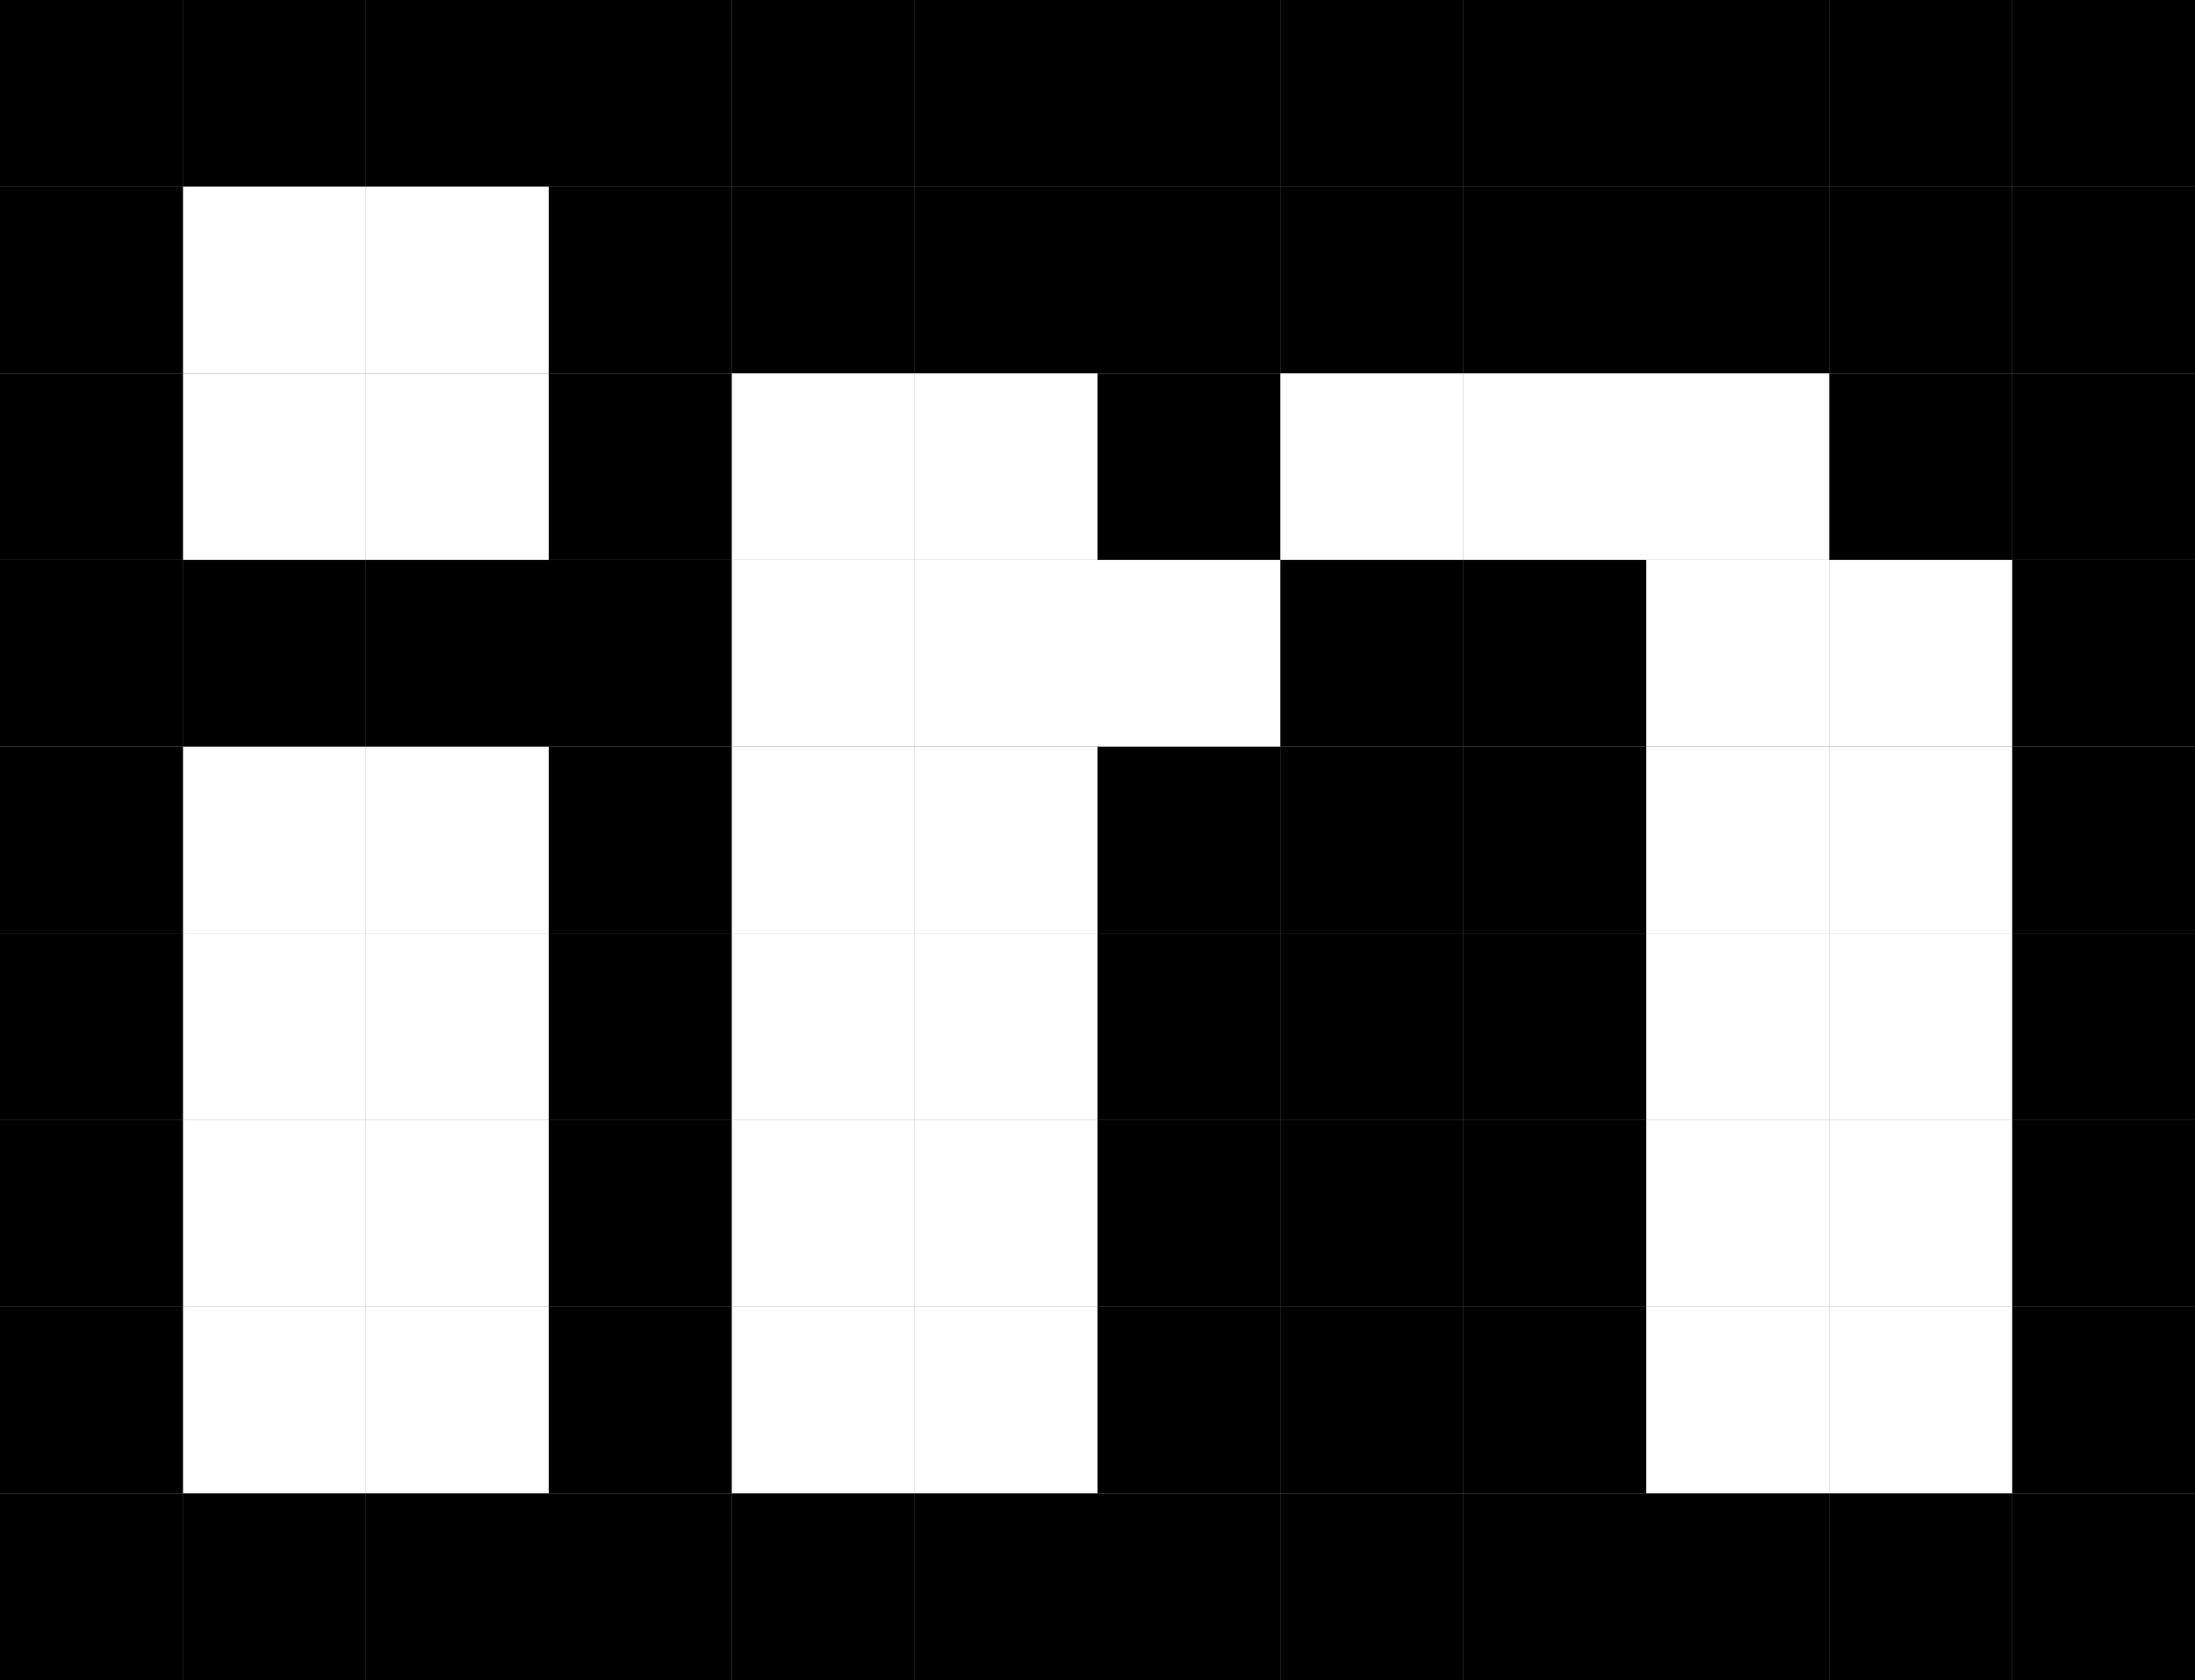 <?xml version="1.0" encoding="utf-8"?>
<!-- Generator: Adobe Illustrator 16.0.0, SVG Export Plug-In . SVG Version: 6.00 Build 0)  -->
<!DOCTYPE svg PUBLIC "-//W3C//DTD SVG 1.1//EN" "http://www.w3.org/Graphics/SVG/1.1/DTD/svg11.dtd">
<svg version="1.1" id="Layer_1" xmlns="http://www.w3.org/2000/svg" xmlns:xlink="http://www.w3.org/1999/xlink" x="0px" y="0px"
	 width="11.52px" height="8.82px" viewBox="0 0 11.52 8.82" enable-background="new 0 0 11.52 8.82" xml:space="preserve">
<rect x="0" y="0" width="11.52" height="8.82" fill="#808080" stroke="none"/>
<g>
	<rect x="10.56" y="7.84" width="0.96" height="0.98"/>
	<rect x="9.6" y="7.84" width="0.96" height="0.98"/>
	<rect x="8.64" y="7.84" width="0.96" height="0.98"/>
	<rect x="7.68" y="7.84" width="0.96" height="0.98"/>
	<rect x="5.76" y="7.84" width="0.96" height="0.98"/>
	<rect x="4.8" y="7.84" width="0.96" height="0.98"/>
	<rect x="3.84" y="7.84" width="0.96" height="0.98"/>
	<rect x="2.88" y="7.84" width="0.96" height="0.98"/>
	<rect x="1.92" y="7.84" width="0.96" height="0.98"/>
	<rect x="0.96" y="7.84" width="0.96" height="0.98"/>
	<rect y="7.84" width="0.96" height="0.98"/>
	<rect x="10.56" y="6.859" width="0.96" height="0.98"/>
	<rect x="9.6" y="6.859" fill="#FFFFFF" width="0.96" height="0.98"/>
	<rect x="8.64" y="6.859" fill="#FFFFFF" width="0.96" height="0.98"/>
	<rect x="7.68" y="6.859" width="0.96" height="0.98"/>
	<rect x="5.76" y="6.859" width="0.96" height="0.98"/>
	<rect x="4.8" y="6.859" fill="#FFFFFF" width="0.96" height="0.98"/>
	<rect x="3.84" y="6.859" fill="#FFFFFF" width="0.96" height="0.98"/>
	<rect x="2.88" y="6.859" width="0.96" height="0.98"/>
	<rect x="1.92" y="6.859" fill="#FFFFFF" width="0.96" height="0.98"/>
	<rect x="0.96" y="6.859" fill="#FFFFFF" width="0.96" height="0.98"/>
	<rect y="6.859" width="0.96" height="0.98"/>
	<rect x="10.56" y="5.88" width="0.96" height="0.979"/>
	<rect x="9.6" y="5.88" fill="#FFFFFF" width="0.96" height="0.979"/>
	<rect x="8.64" y="5.88" fill="#FFFFFF" width="0.96" height="0.979"/>
	<rect x="7.68" y="5.88" width="0.96" height="0.979"/>
	<rect x="5.76" y="5.88" width="0.96" height="0.979"/>
	<rect x="4.8" y="5.88" fill="#FFFFFF" width="0.96" height="0.979"/>
	<rect x="3.84" y="5.88" fill="#FFFFFF" width="0.96" height="0.979"/>
	<rect x="2.88" y="5.88" width="0.96" height="0.979"/>
	<rect x="1.92" y="5.88" fill="#FFFFFF" width="0.96" height="0.979"/>
	<rect x="0.96" y="5.88" fill="#FFFFFF" width="0.96" height="0.979"/>
	<rect y="5.88" width="0.96" height="0.979"/>
	<rect x="10.56" y="4.899" width="0.96" height="0.98"/>
	<rect x="9.6" y="4.899" fill="#FFFFFF" width="0.96" height="0.98"/>
	<rect x="8.64" y="4.899" fill="#FFFFFF" width="0.96" height="0.98"/>
	<rect x="7.68" y="4.899" width="0.96" height="0.98"/>
	<rect x="5.76" y="4.899" width="0.96" height="0.98"/>
	<rect x="4.8" y="4.899" fill="#FFFFFF" width="0.96" height="0.98"/>
	<rect x="3.84" y="4.899" fill="#FFFFFF" width="0.96" height="0.98"/>
	<rect x="2.88" y="4.899" width="0.96" height="0.98"/>
	<rect x="1.92" y="4.899" fill="#FFFFFF" width="0.96" height="0.98"/>
	<rect x="0.96" y="4.899" fill="#FFFFFF" width="0.96" height="0.98"/>
	<rect y="4.899" width="0.96" height="0.98"/>
	<rect x="10.56" y="3.92" width="0.96" height="0.979"/>
	<rect x="9.6" y="3.92" fill="#FFFFFF" width="0.96" height="0.979"/>
	<rect x="8.64" y="3.92" fill="#FFFFFF" width="0.96" height="0.979"/>
	<rect x="7.68" y="3.92" width="0.96" height="0.979"/>
	<rect x="5.76" y="3.92" width="0.96" height="0.979"/>
	<rect x="4.8" y="3.92" fill="#FFFFFF" width="0.96" height="0.979"/>
	<rect x="3.84" y="3.92" fill="#FFFFFF" width="0.96" height="0.979"/>
	<rect x="2.88" y="3.92" width="0.96" height="0.979"/>
	<rect x="1.92" y="3.92" fill="#FFFFFF" width="0.96" height="0.979"/>
	<rect x="0.96" y="3.92" fill="#FFFFFF" width="0.96" height="0.979"/>
	<rect y="3.92" width="0.96" height="0.979"/>
	<rect x="10.56" y="2.939" width="0.96" height="0.98"/>
	<rect x="9.6" y="2.939" fill="#FFFFFF" width="0.96" height="0.98"/>
	<rect x="8.64" y="2.939" fill="#FFFFFF" width="0.96" height="0.98"/>
	<rect x="7.68" y="2.939" width="0.96" height="0.98"/>
	<rect x="5.76" y="2.939" fill="#FFFFFF" width="0.96" height="0.98"/>
	<rect x="4.8" y="2.939" fill="#FFFFFF" width="0.96" height="0.98"/>
	<rect x="3.84" y="2.939" fill="#FFFFFF" width="0.96" height="0.98"/>
	<rect x="2.88" y="2.939" width="0.96" height="0.98"/>
	<rect x="1.92" y="2.939" width="0.96" height="0.98"/>
	<rect x="0.96" y="2.939" width="0.96" height="0.98"/>
	<rect y="2.939" width="0.96" height="0.98"/>
	<rect x="10.56" y="1.96" width="0.96" height="0.979"/>
	<rect x="9.6" y="1.96" width="0.96" height="0.979"/>
	<rect x="8.64" y="1.96" fill="#FFFFFF" width="0.96" height="0.979"/>
	<rect x="7.68" y="1.96" fill="#FFFFFF" width="0.96" height="0.979"/>
	<rect x="5.76" y="1.96" width="0.96" height="0.979"/>
	<rect x="4.8" y="1.96" fill="#FFFFFF" width="0.96" height="0.979"/>
	<rect x="3.84" y="1.96" fill="#FFFFFF" width="0.96" height="0.979"/>
	<rect x="2.88" y="1.96" width="0.96" height="0.979"/>
	<rect x="1.92" y="1.96" fill="#FFFFFF" width="0.96" height="0.979"/>
	<rect x="0.96" y="1.96" fill="#FFFFFF" width="0.96" height="0.979"/>
	<rect y="1.96" width="0.96" height="0.979"/>
	<rect x="10.56" y="0.979" width="0.96" height="0.98"/>
	<rect x="9.6" y="0.979" width="0.96" height="0.98"/>
	<rect x="8.64" y="0.979" width="0.96" height="0.98"/>
	<rect x="7.68" y="0.979" width="0.96" height="0.98"/>
	<rect x="5.76" y="0.979" width="0.96" height="0.98"/>
	<rect x="4.8" y="0.979" width="0.96" height="0.98"/>
	<rect x="3.84" y="0.979" width="0.96" height="0.98"/>
	<rect x="2.88" y="0.979" width="0.96" height="0.98"/>
	<rect x="1.92" y="0.979" fill="#FFFFFF" width="0.96" height="0.98"/>
	<rect x="0.96" y="0.979" fill="#FFFFFF" width="0.96" height="0.98"/>
	<rect y="0.979" width="0.96" height="0.98"/>
	<rect x="10.56" width="0.96" height="0.979"/>
	<rect x="9.6" width="0.96" height="0.979"/>
	<rect x="8.64" width="0.96" height="0.979"/>
	<rect x="7.68" width="0.96" height="0.979"/>
	<rect x="5.76" width="0.96" height="0.979"/>
	<rect x="4.8" width="0.96" height="0.979"/>
	<rect x="3.84" width="0.96" height="0.979"/>
	<rect x="2.88" width="0.96" height="0.979"/>
	<rect x="1.92" width="0.96" height="0.979"/>
	<rect x="0.96" width="0.96" height="0.979"/>
	<rect width="0.96" height="0.979"/>
	<rect x="6.72" y="7.84" width="0.96" height="0.98"/>
	<rect x="6.72" y="6.859" width="0.96" height="0.98"/>
	<rect x="6.72" y="5.88" width="0.96" height="0.979"/>
	<rect x="6.72" y="4.899" width="0.96" height="0.98"/>
	<rect x="6.72" y="3.92" width="0.96" height="0.979"/>
	<rect x="6.72" y="2.939" width="0.96" height="0.98"/>
	<rect x="6.72" y="1.96" fill="#FFFFFF" width="0.96" height="0.979"/>
	<rect x="6.72" y="0.979" width="0.96" height="0.98"/>
	<rect x="6.72" width="0.96" height="0.979"/>
</g>
</svg>

